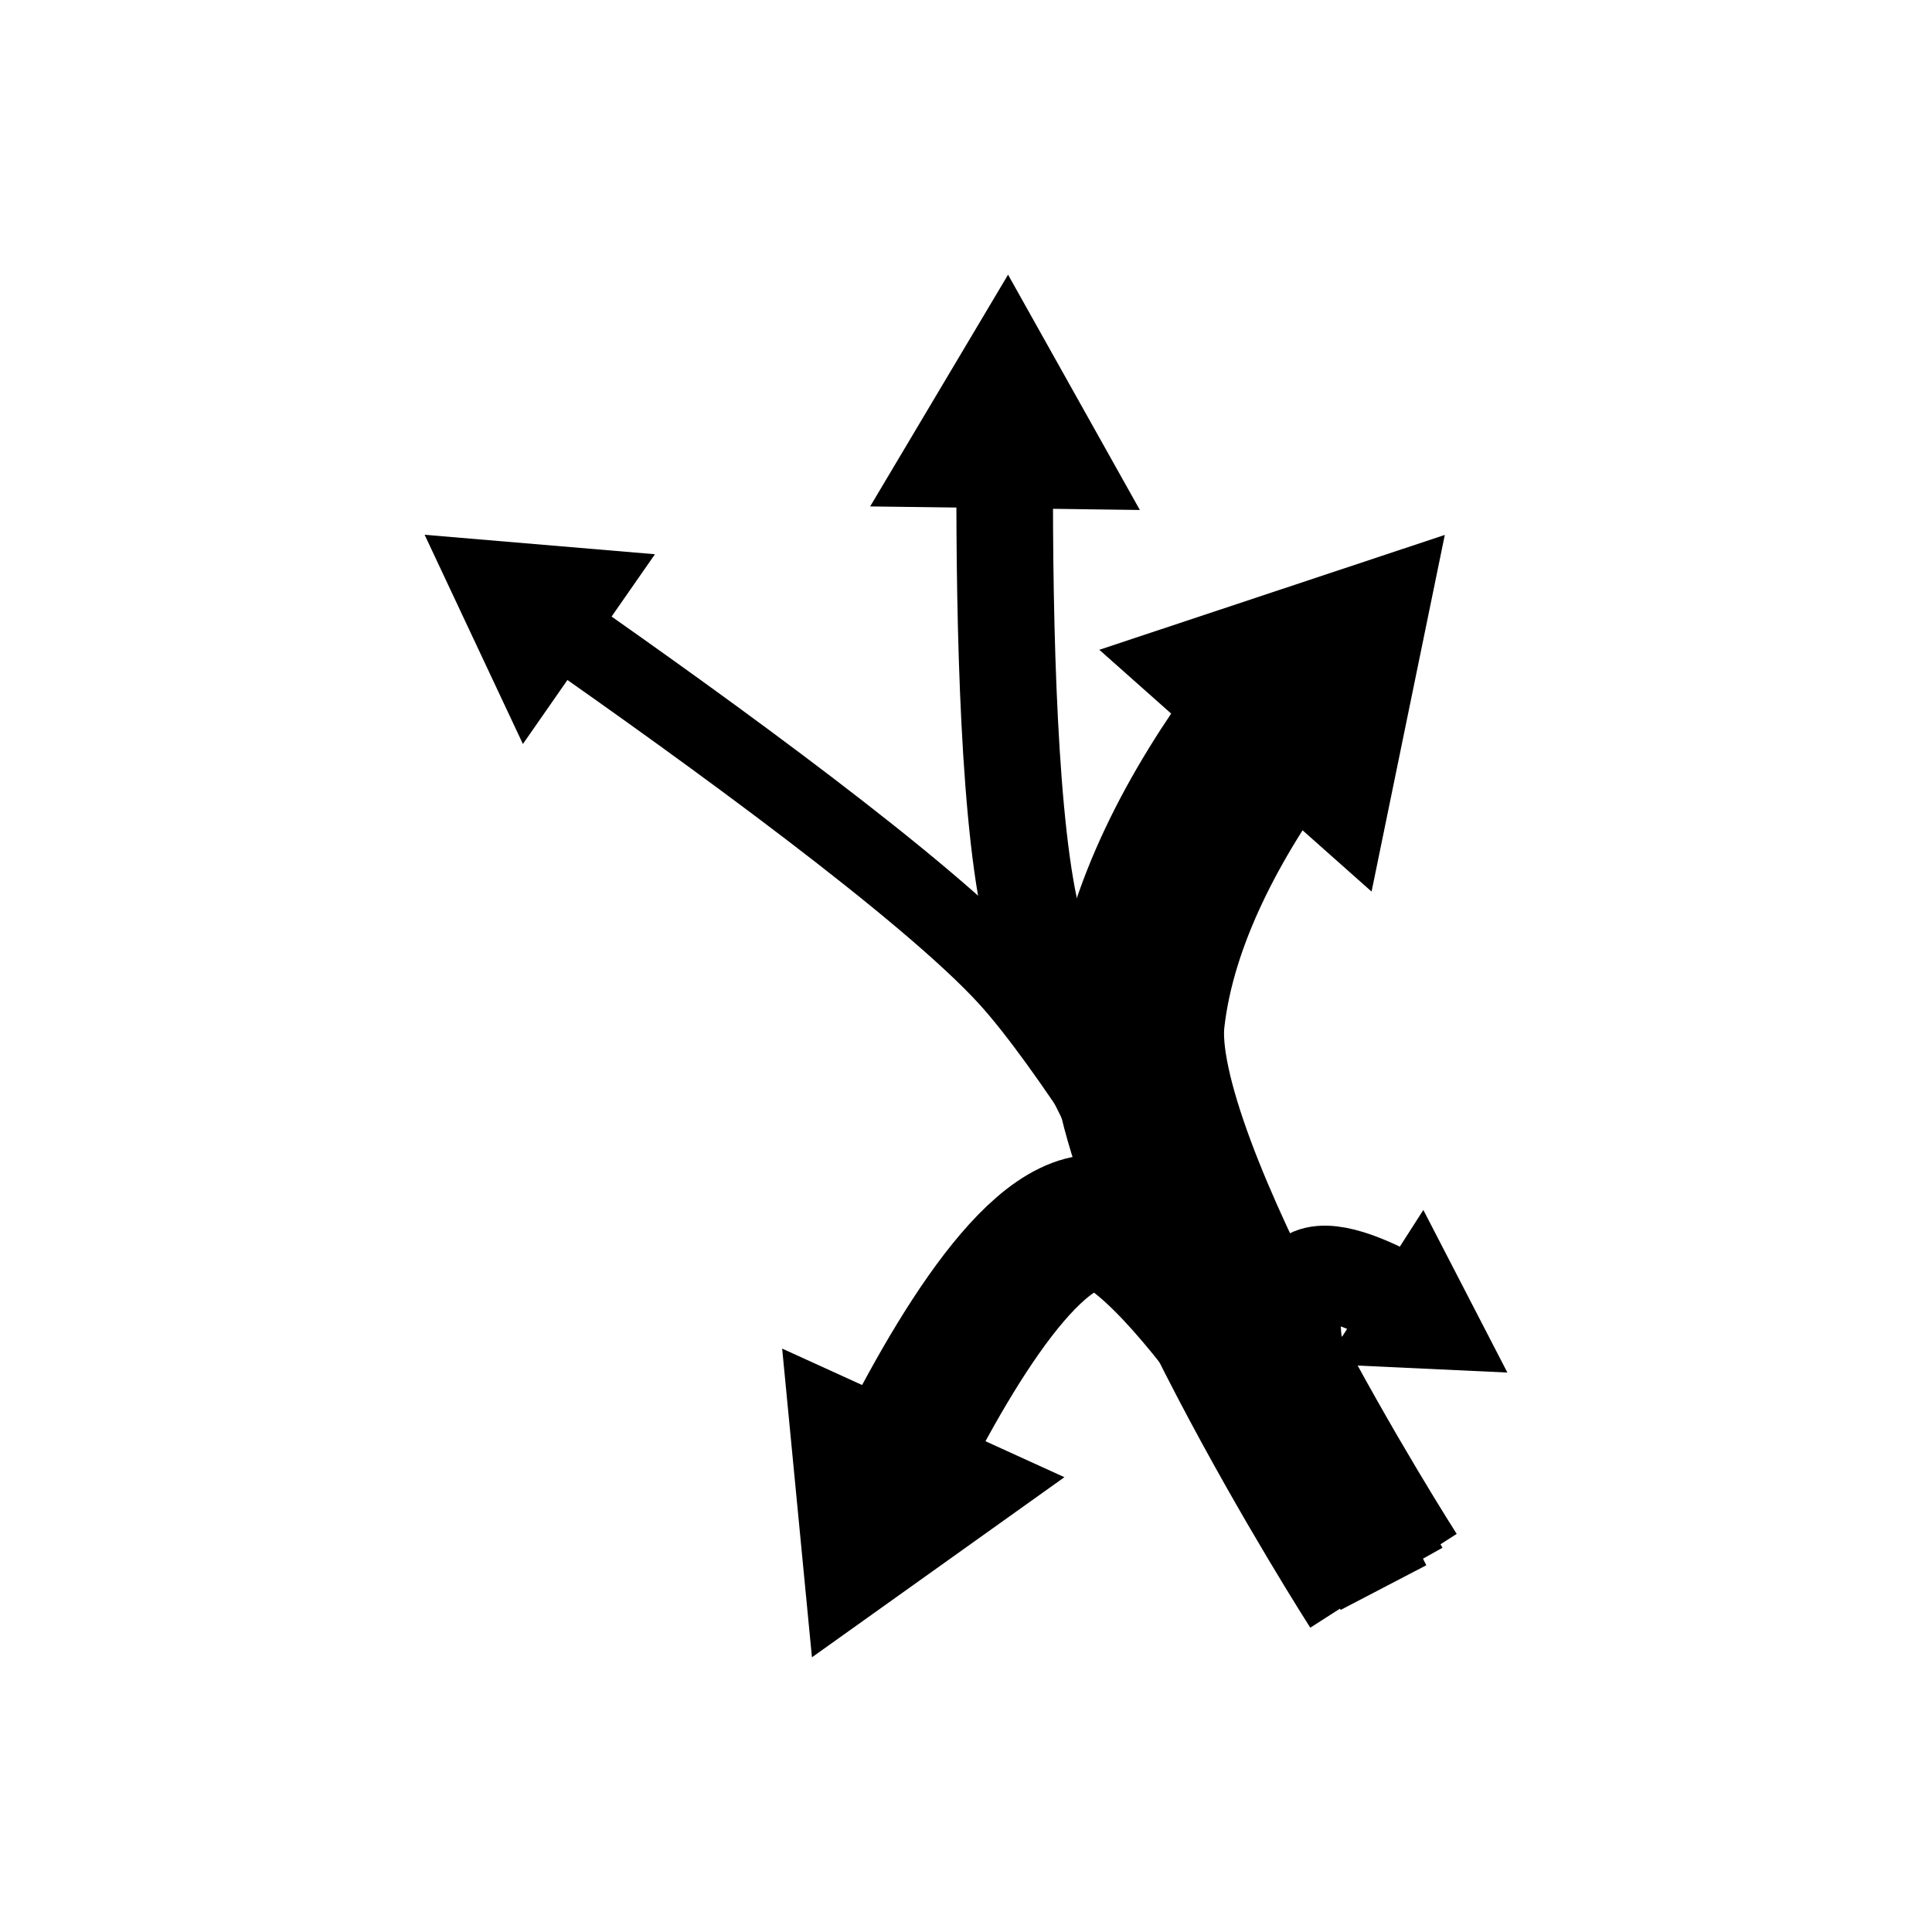 <?xml version="1.0" encoding="utf-8"?>
<!-- Generator: Adobe Illustrator 16.0.4, SVG Export Plug-In . SVG Version: 6.00 Build 0)  -->
<!DOCTYPE svg PUBLIC "-//W3C//DTD SVG 1.1//EN" "http://www.w3.org/Graphics/SVG/1.1/DTD/svg11.dtd">
<svg version="1.1" id="Layer_1" xmlns="http://www.w3.org/2000/svg" xmlns:xlink="http://www.w3.org/1999/xlink" x="0px" y="0px"
	 width="200px" height="200px" viewBox="0 0 200 200" enable-background="new 0 0 200 200" xml:space="preserve">
<g>
	<g>
		<path fill="none" stroke="#000000" stroke-width="10" stroke-miterlimit="10" d="M104.009,48.526
			c-0.059,16.182,0.416,37.781,3.057,47.513c5.053,18.614,36.152,67.604,36.152,67.604"/>
		<g>
			<polygon points="90.078,52.426 104.354,28.435 117.997,52.793 			"/>
		</g>
	</g>
</g>
<g>
	<g>
		<path fill="none" stroke="#000000" stroke-width="18" stroke-miterlimit="10" d="M131.208,75.344
			c-6.36,8.641-12.211,19.249-13.416,30.083c-1.754,15.784,25.426,58.216,25.426,58.216"/>
		<g>
			<polygon points="113.802,67.266 149.566,55.375 141.984,92.296 			"/>
		</g>
	</g>
</g>
<g>
	<g>
		<path fill="none" stroke="#000000" stroke-width="8" stroke-miterlimit="10" d="M58.158,65.1
			c15.086,10.535,37.881,27.041,46.171,36.153c12.305,13.526,38.889,62.391,38.889,62.391"/>
		<g>
			<polygon points="54.131,77.018 43.956,55.359 67.801,57.374 			"/>
		</g>
	</g>
</g>
<g>
	<g>
		<path fill="none" stroke="#000000" stroke-width="14" stroke-miterlimit="10" d="M93.451,150.448
			c6.771-13.365,15.875-27.394,22.678-23.16c10.323,6.426,27.089,36.355,27.089,36.355"/>
		<g>
			<polygon points="110.188,152.919 84.052,171.565 80.969,139.606 			"/>
		</g>
	</g>
</g>
<g>
	<g>
		<path fill="none" stroke="#000000" stroke-width="10" stroke-miterlimit="10" d="M143.218,164.347c0,0-13.67-26.213-8.08-31.779
			c1.605-1.598,5.521-0.197,9.537,1.975"/>
		<g>
			<polygon points="137.12,141.204 156.043,142.085 147.344,125.255 			"/>
		</g>
	</g>
</g>
</svg>
